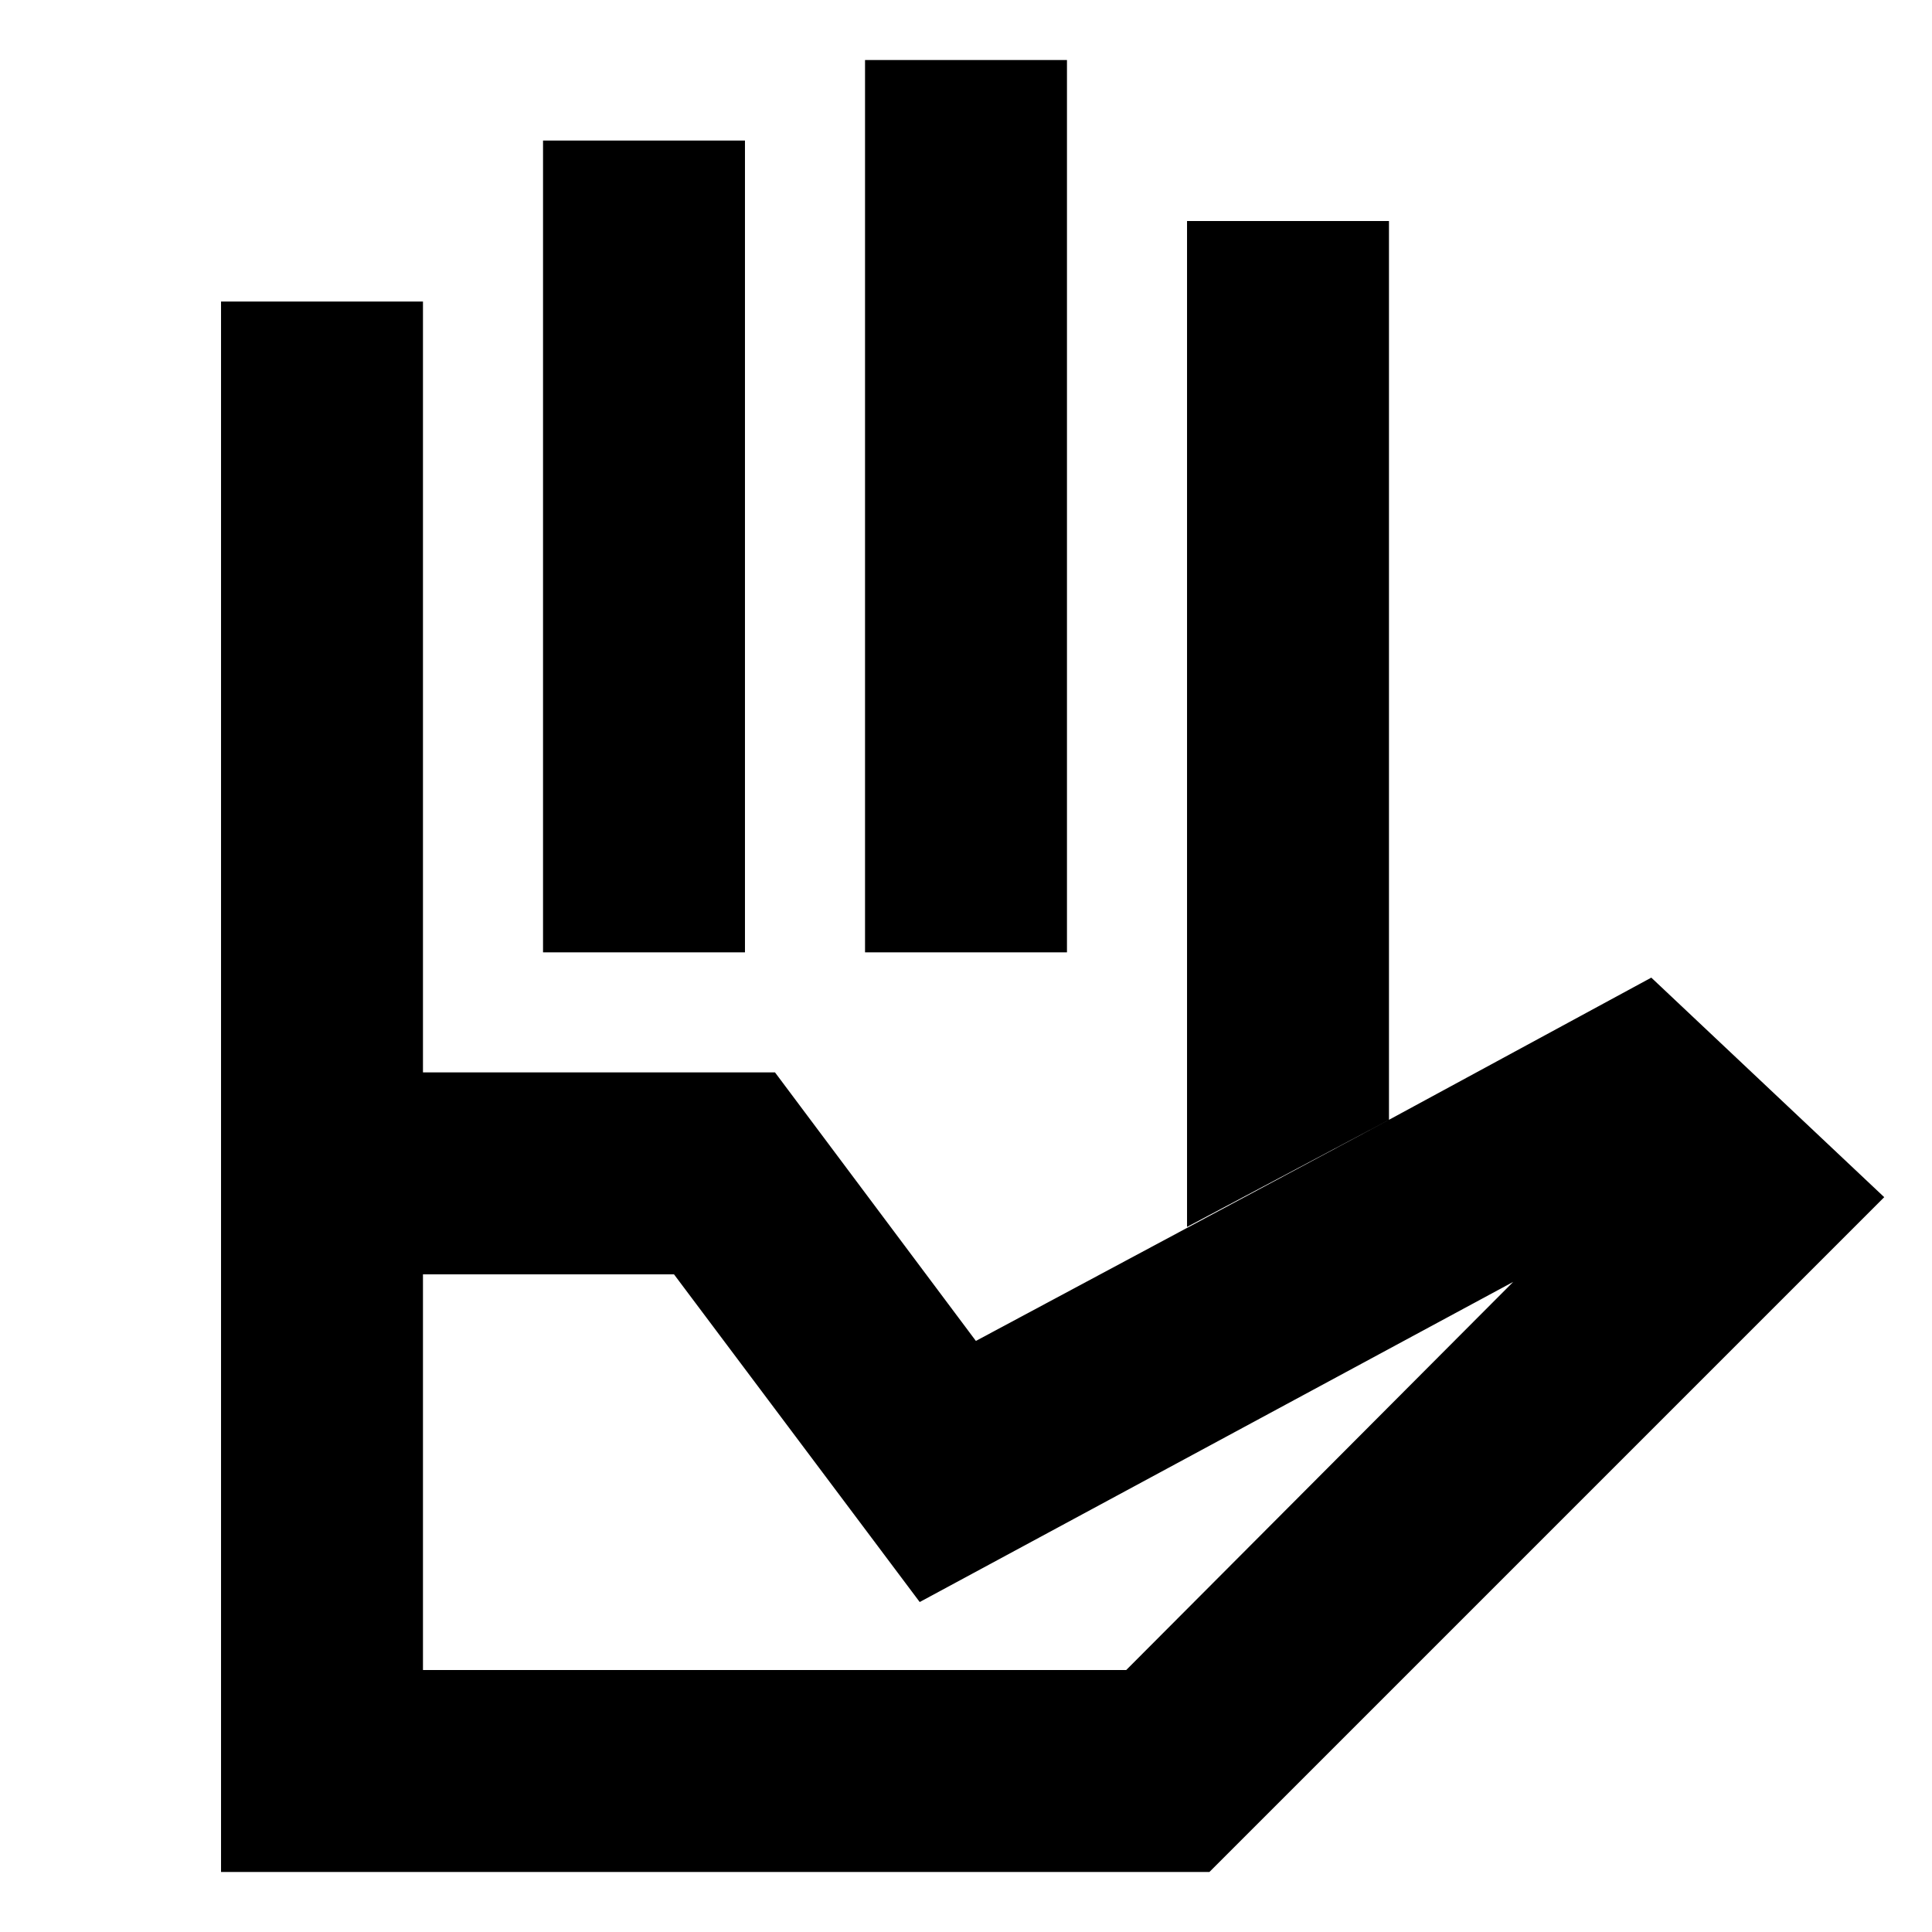 <svg xmlns="http://www.w3.org/2000/svg" height="24" viewBox="0 -960 960 960" width="24"><path d="M269.83-486.78v-403.39h100.34v403.39H269.83Zm160 0v-443.39h100.34v443.39H429.83Zm160 136.43v-499.82h100.34v446.6l-100.34 53.22ZM210.17-130.17h349.44l192.3-192.87L457-163.96 334.91-326.78H210.17v196.61ZM109.83-29.83v-397.3h275.26l99.82 133.43 205.26-109.87 130.35-70.65 115.74 109.09-335.3 335.3H109.83Zm100.34-397.3H109.83v-383.04h100.34v383.04Zm0-59.65h379.66H210.17Zm0 356.61h349.44-349.44Z"/></svg>